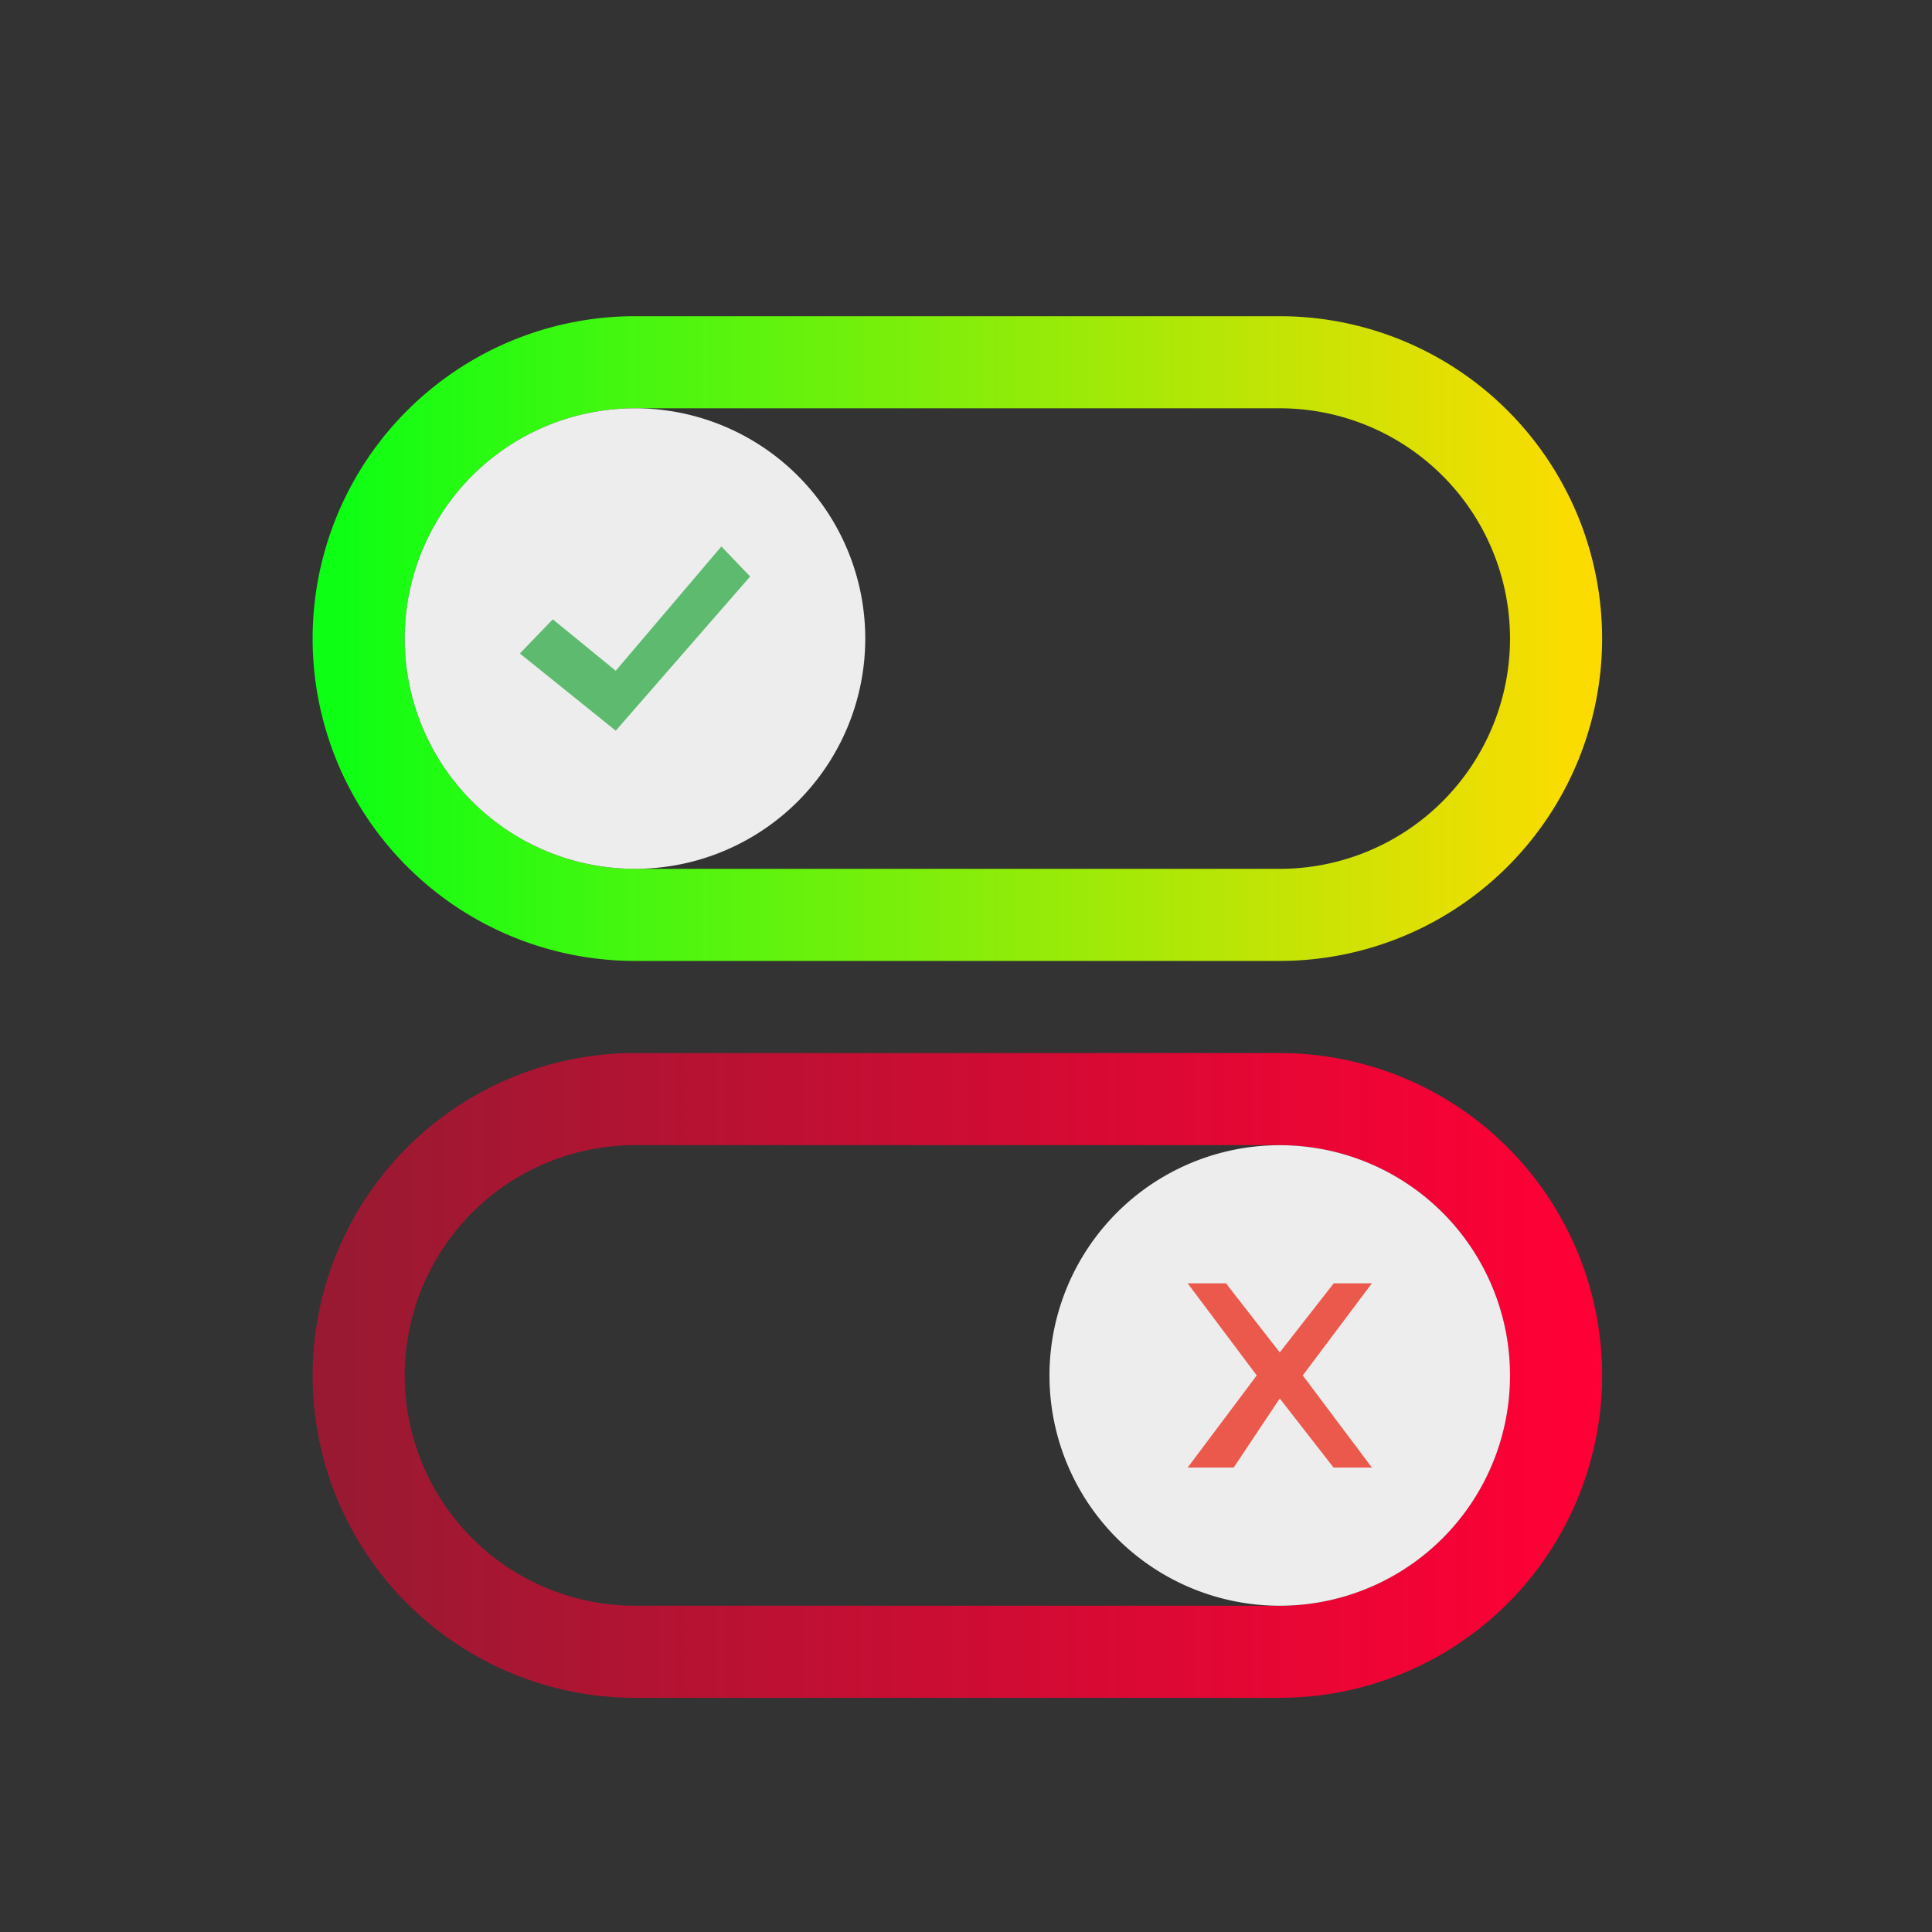 <svg xmlns="http://www.w3.org/2000/svg" xmlns:xlink="http://www.w3.org/1999/xlink" viewBox="0 0 48 48"><rect x="0" y="0" width="48" height="48" fill="#333333" stroke="none"/><defs><linearGradient id="b"><stop offset="0" stop-color="#ff0031" stop-opacity=".5"/><stop offset="1" stop-color="#ff0036"/></linearGradient><linearGradient id="a"><stop offset="0" stop-color="#0dff14"/><stop offset="1" stop-color="#fcdc00"/></linearGradient><linearGradient xlink:href="#a" id="d" x1="10.5" y1="16" x2="37.5" y2="16" gradientUnits="userSpaceOnUse" gradientTransform="translate(-3.675 -2.442) scale(1.144)"/><linearGradient xlink:href="#b" id="c" x1="10.5" y1="32" x2="37.5" y2="32" gradientUnits="userSpaceOnUse" gradientTransform="translate(-3.675 -2.442) scale(1.144)"/></defs><path d="M15.776 27.307a6.867 6.867 0 0 0-6.865 6.865 6.867 6.867 0 0 0 6.865 6.866h16.02a6.867 6.867 0 0 0 6.864-6.866 6.867 6.867 0 0 0-6.865-6.865z" fill="none" stroke="url(#c)" stroke-width="2.288"/><path d="M15.776 9a6.867 6.867 0 0 0-6.865 6.865 6.867 6.867 0 0 0 6.865 6.865h16.02a6.867 6.867 0 0 0 6.864-6.865A6.867 6.867 0 0 0 31.795 9z" fill="none" stroke="url(#d)" stroke-width="2.288"/><path d="M21.497 15.865a5.721 5.721 0 0 1-5.72 5.721 5.721 5.721 0 0 1-5.722-5.72 5.721 5.721 0 0 1 5.721-5.722 5.721 5.721 0 0 1 5.721 5.721m0 0" fill="#ededed" stroke-width="1.144"/><path d="M12.916 16.236l2.382 1.918 3.339-3.831-.715-.746-2.624 3.088-1.564-1.278m-.818.849" fill="#5dba6f" fill-rule="evenodd" stroke-width="1.144"/><path d="M26.074 34.172a5.721 5.721 0 0 0 5.721 5.722 5.721 5.721 0 0 0 5.721-5.722 5.721 5.721 0 0 0-5.72-5.72 5.721 5.721 0 0 0-5.722 5.72m0 0" fill="#ededed" stroke-width="1.144"/><path d="M29.507 31.884h.952l1.336 1.716 1.341-1.716h.948l-1.717 2.288 1.717 2.289h-.952l-1.337-1.716-1.144 1.716h-1.144l1.716-2.289" fill="#eb594d" stroke-width="1.144"/></svg>